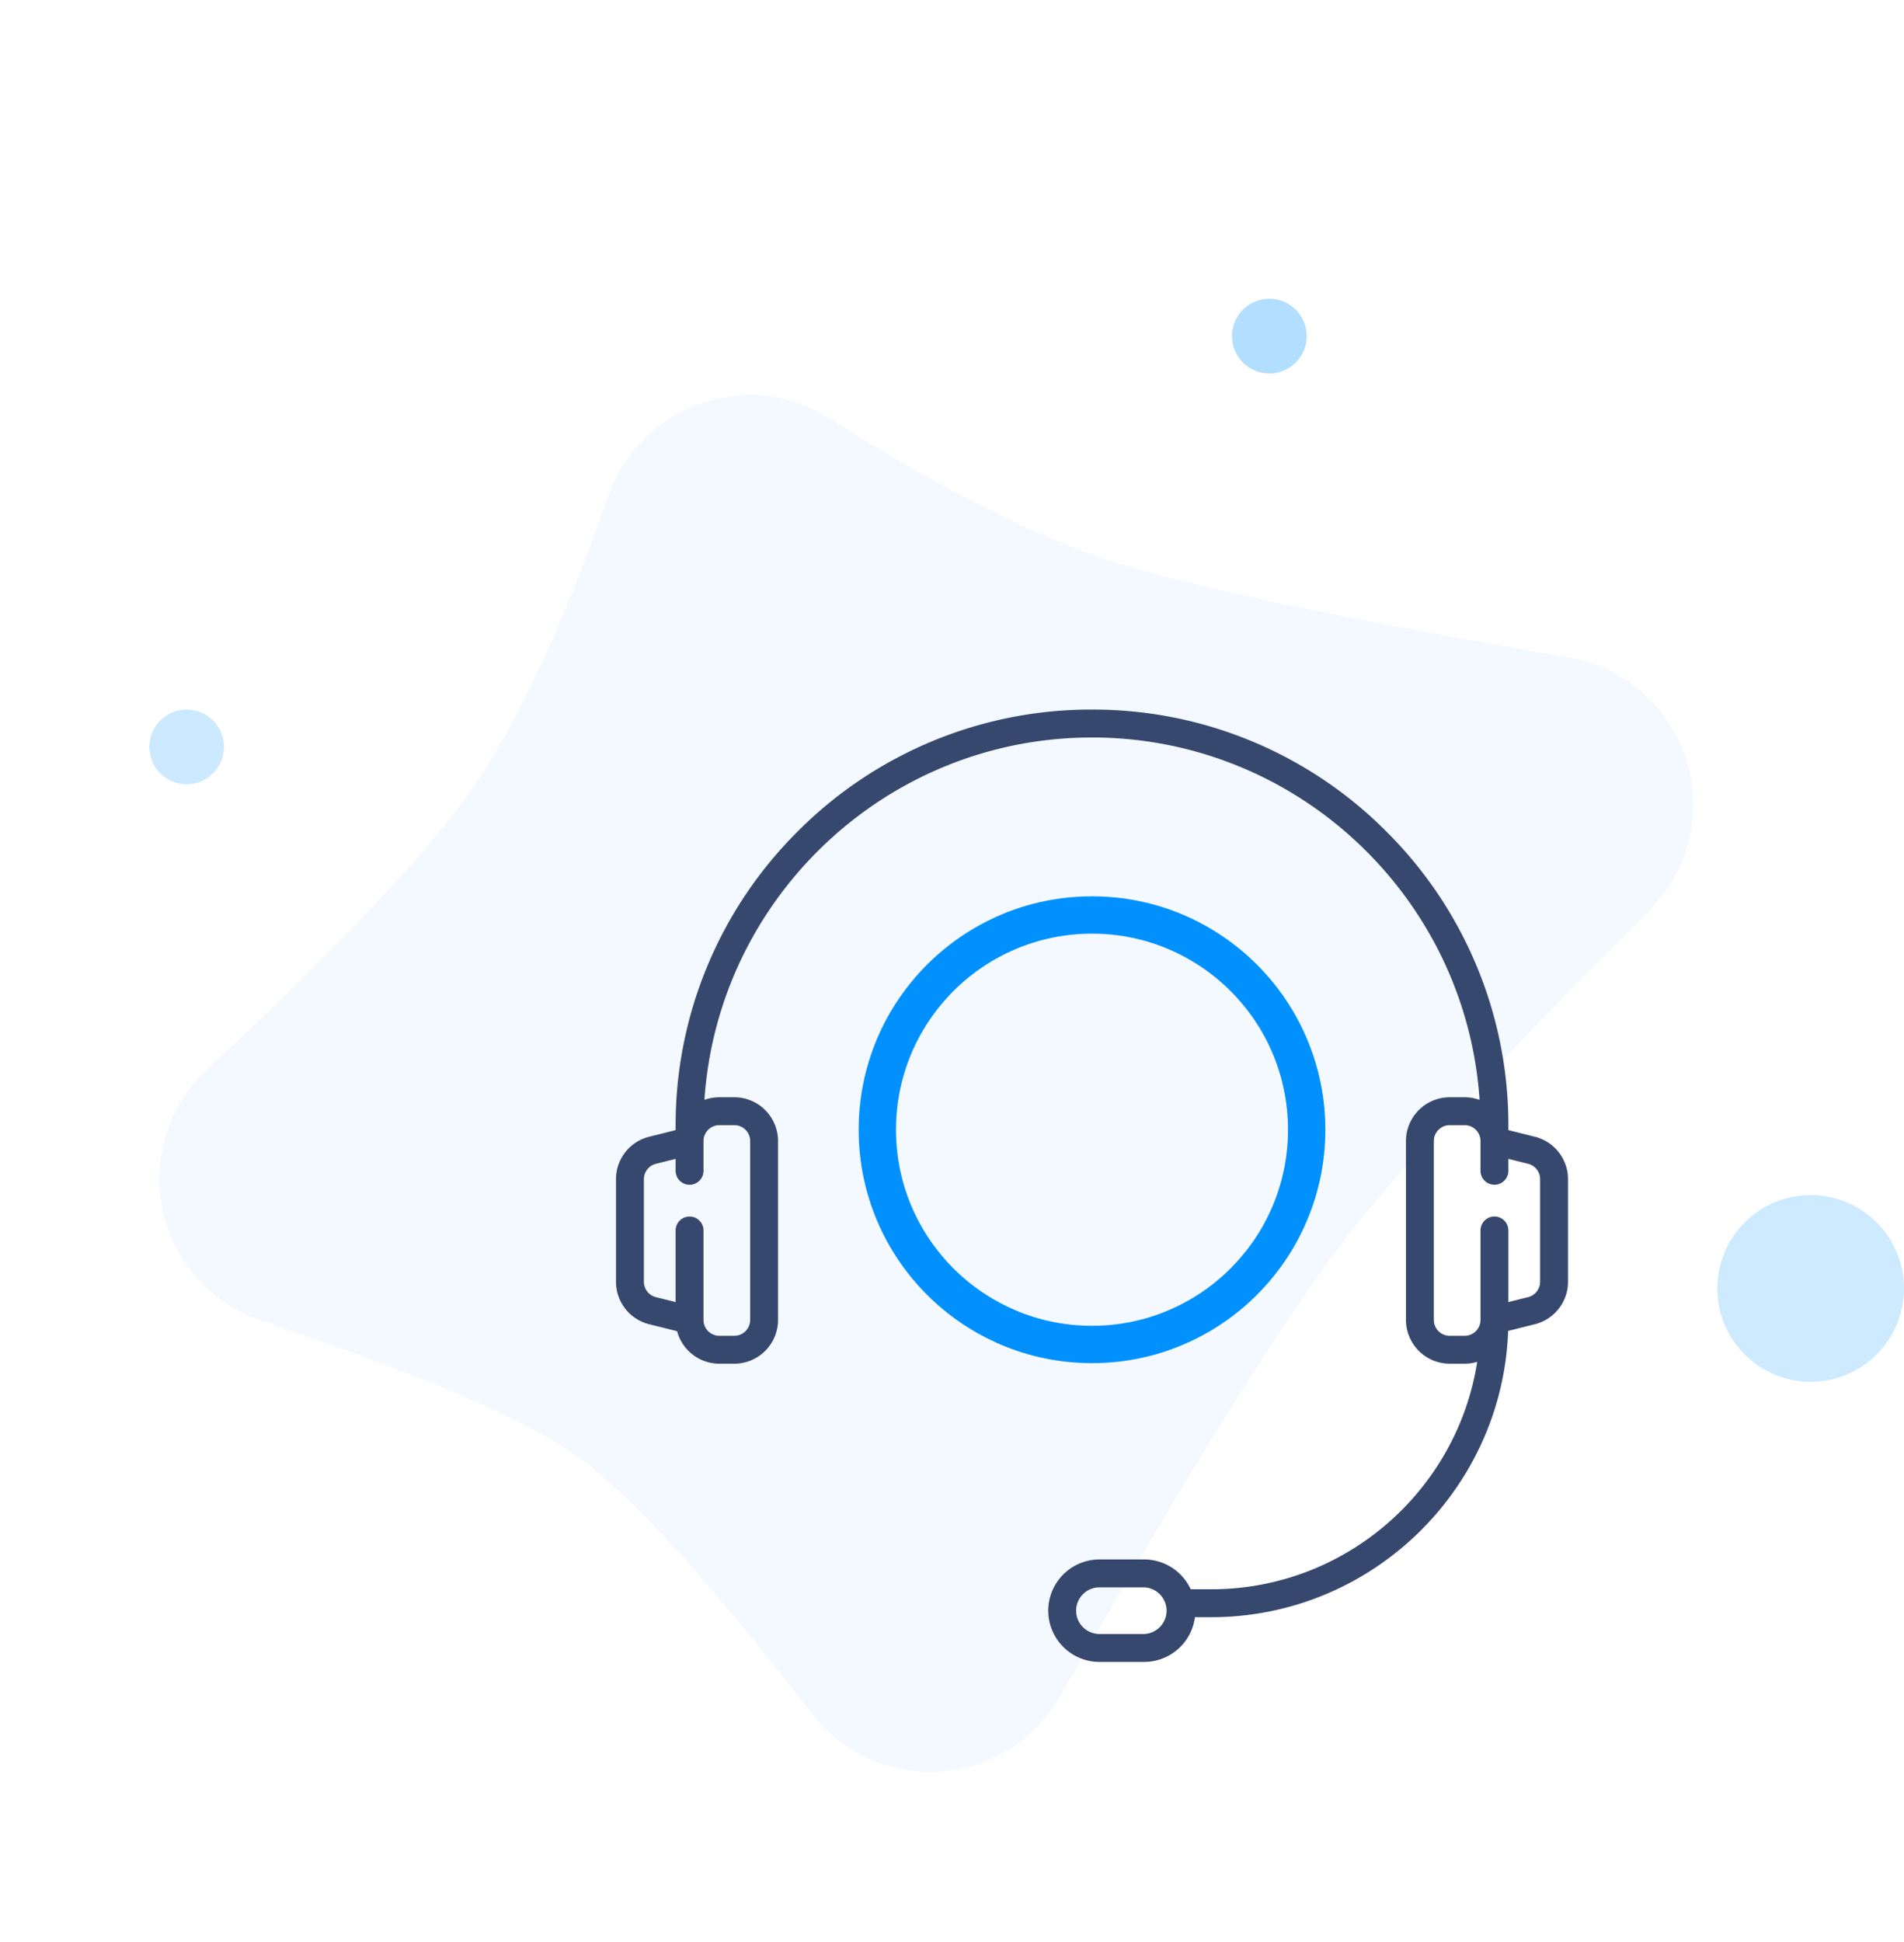 <svg width="102" height="104" xmlns="http://www.w3.org/2000/svg"><g fill="none" fill-rule="evenodd"><path d="M44.424 22.393c5.906 3.722 10.845 6.24 14.816 7.556 4.2 1.392 12.47 3.144 24.81 5.257a8 8 0 014.309 13.54c-8.013 8.02-13.493 13.956-16.44 17.807-3.268 4.272-8.315 12.376-15.14 24.311a8 8 0 01-13.268.93c-5.645-7.285-9.89-11.923-12.733-13.914-2.729-1.91-8.331-4.3-16.808-7.169a8 8 0 01-2.893-13.427c7.074-6.6 11.808-11.61 14.2-15.027 2.399-3.425 4.844-8.676 7.336-15.753a8 8 0 0111.81-4.111z" fill="#A0D3FF" opacity=".122"/><g transform="translate(33 38)"><path d="M49.225 22.876l-1.419-.355v-.215a22.16 22.16 0 00-6.533-15.773A22.16 22.16 0 0025.5 0 22.16 22.16 0 009.727 6.533a22.16 22.16 0 00-6.533 15.773v.215l-1.419.355A2.34 2.34 0 000 25.15v5.491a2.34 2.34 0 001.775 2.274l1.498.374a2.348 2.348 0 002.265 1.741h.799a2.347 2.347 0 002.344-2.344v-9.581a2.347 2.347 0 00-2.344-2.344h-.799c-.281 0-.551.05-.801.141C5.46 10.079 14.497 1.494 25.5 1.494c11.004 0 20.039 8.585 20.763 19.408a2.332 2.332 0 00-.801-.141h-.799a2.347 2.347 0 00-2.344 2.344v9.581a2.347 2.347 0 002.344 2.344h.799c.235 0 .461-.035.675-.1-1.081 6.892-7.059 12.18-14.25 12.18h-1.1a2.746 2.746 0 00-2.492-1.597h-2.396a2.746 2.746 0 00-2.743 2.744A2.746 2.746 0 0025.899 51h2.396a2.747 2.747 0 002.72-2.395h.873c8.58 0 15.596-6.826 15.906-15.332l1.43-.358A2.34 2.34 0 0051 30.641V25.15a2.34 2.34 0 00-1.775-2.274zm-43.687-.621h.799a.85.85 0 01.85.85v9.581a.85.85 0 01-.85.85h-.799a.85.85 0 01-.85-.85v-4.79a.747.747 0 10-1.494 0v3.833l-1.056-.263a.849.849 0 01-.644-.825V25.15c0-.39.265-.73.644-.825l1.056-.264v.64a.747.747 0 101.494 0v-1.596a.85.85 0 01.85-.85zm22.757 27.25h-2.396a1.25 1.25 0 01-1.249-1.248c0-.69.56-1.25 1.25-1.25h2.395a1.25 1.25 0 010 2.498zm21.21-18.864c0 .39-.264.73-.643.825l-1.056.263v-3.834a.747.747 0 10-1.494 0v4.791a.85.85 0 01-.85.85h-.799a.85.85 0 01-.85-.85v-9.581a.85.85 0 01.85-.85h.799a.85.85 0 01.85.85V24.7a.747.747 0 101.494 0v-.64l1.056.264c.38.095.644.434.644.825v5.49z" fill="#37486E" fill-rule="nonzero"/><circle stroke="#0091FF" stroke-width="2" cx="25.5" cy="22.5" r="11.5"/></g><circle fill="#0091FF" opacity=".2" cx="10" cy="40" r="2"/><circle fill="#0091FF" opacity=".193" cx="97" cy="69" r="5"/><circle fill="#0091FF" opacity=".304" cx="68" cy="18" r="2"/></g></svg>